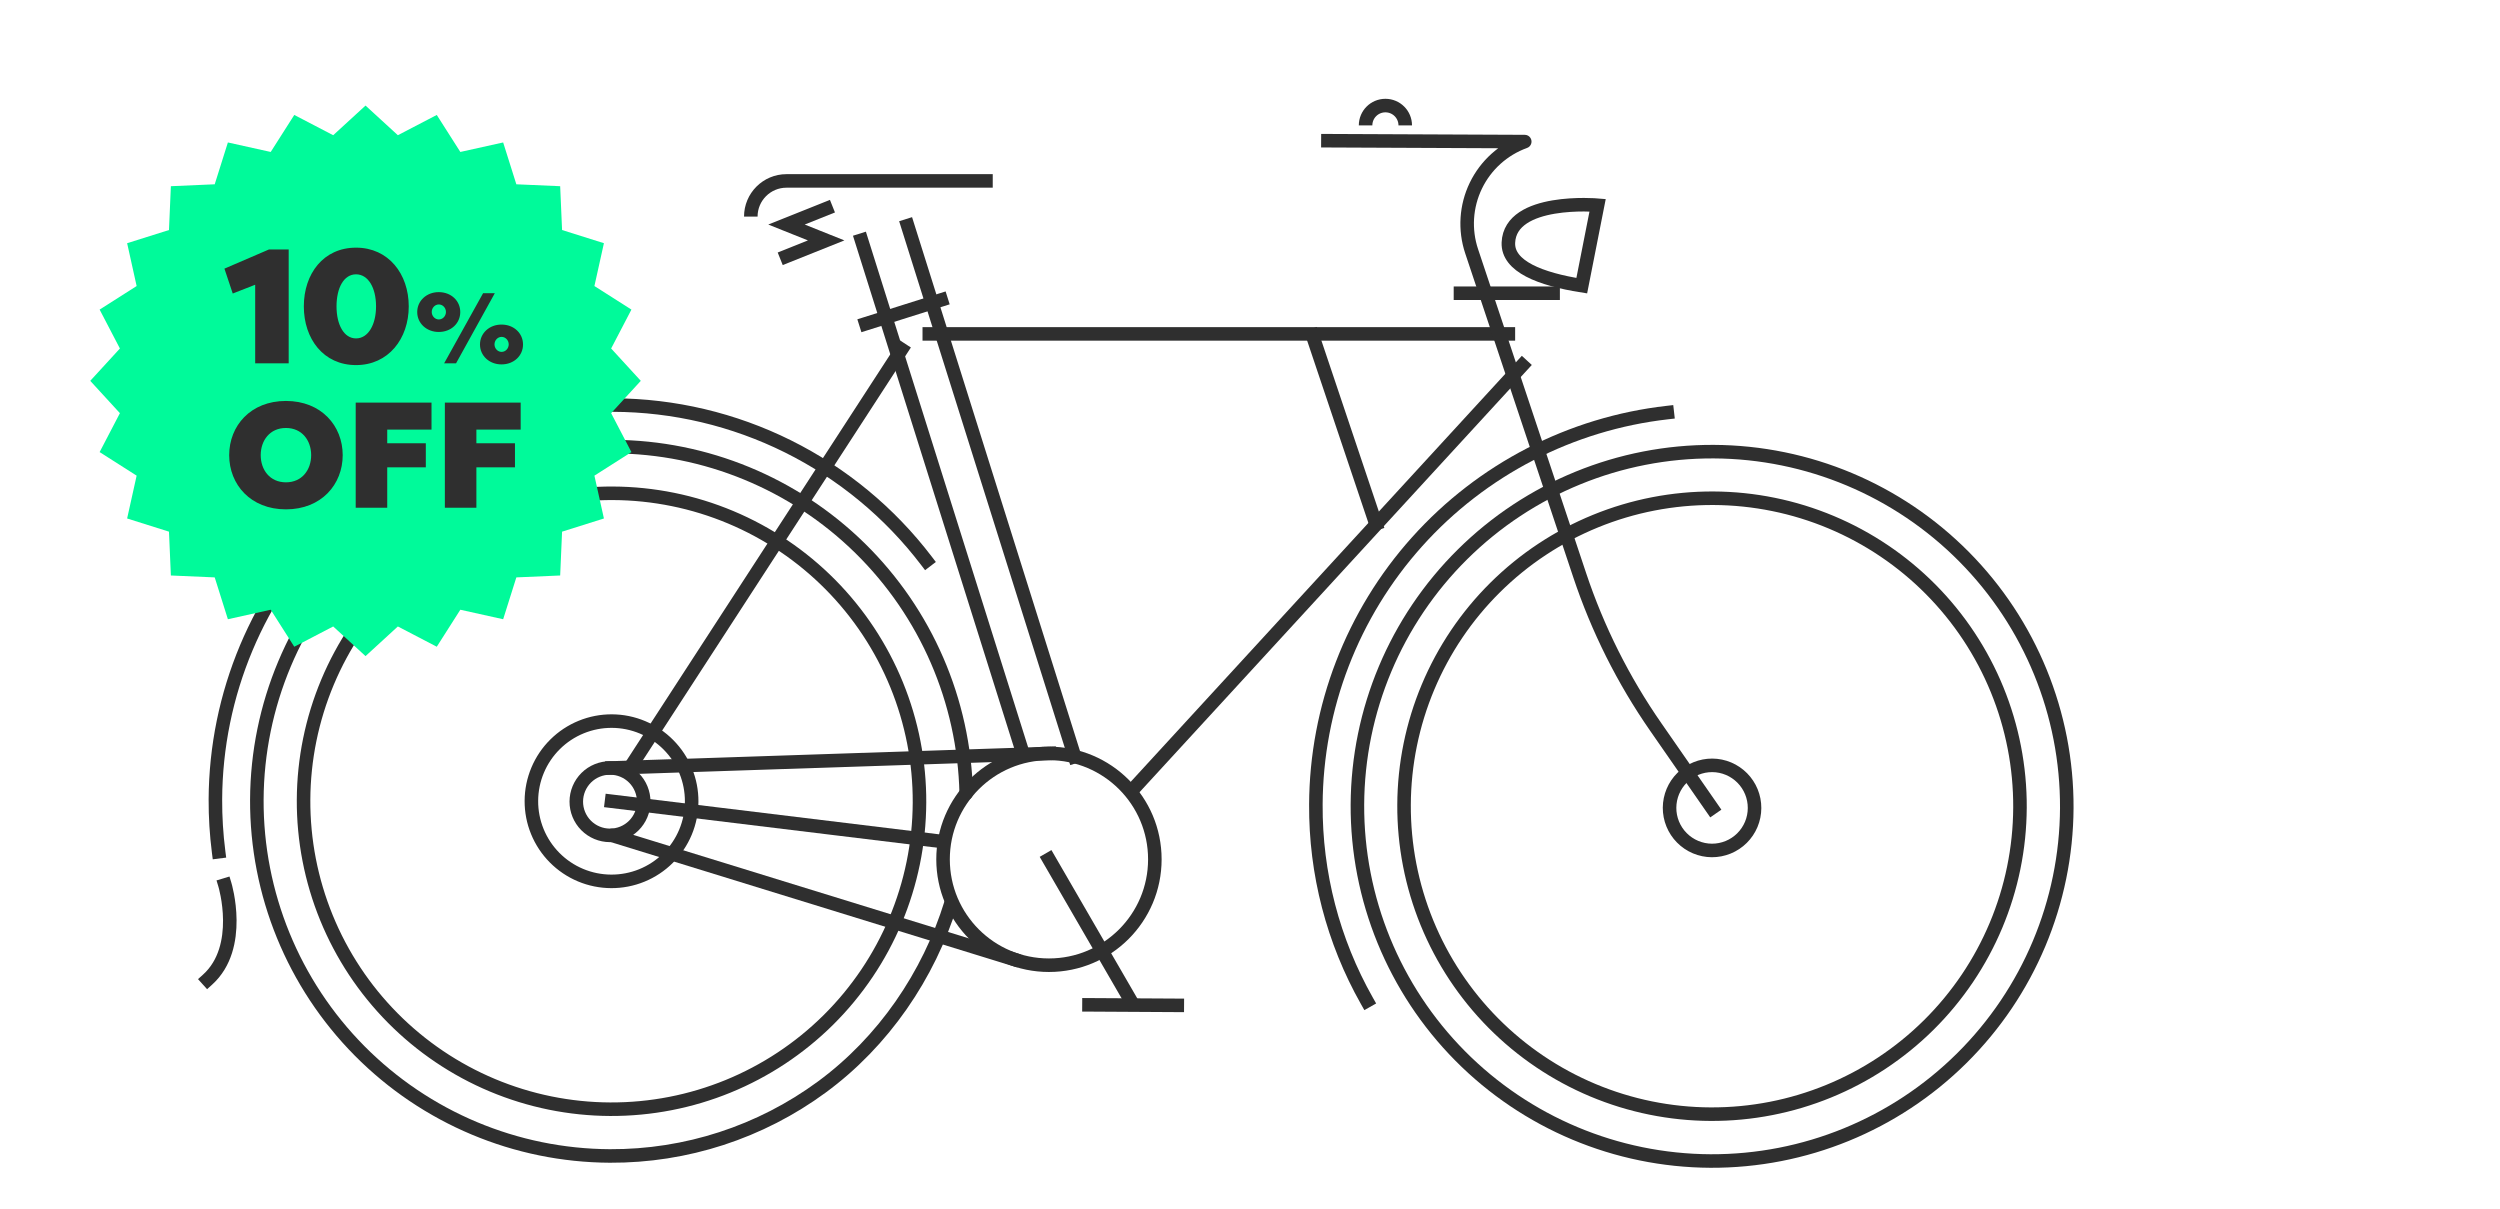 <svg width="277" height="134" viewBox="0 0 277 134" fill="none" xmlns="http://www.w3.org/2000/svg">
<path d="M152.436 58.021L145.431 37.173" stroke="#2F2F2F" stroke-width="1.5" stroke-linecap="square" stroke-linejoin="round"/>
<path d="M113.337 83.467L95.45 26.609M100.566 25.001L119.072 83.832" stroke="#2F2F2F" stroke-width="1.5" stroke-linecap="square" stroke-linejoin="round"/>
<path d="M95.934 35.868L104.284 33.231" stroke="#2F2F2F" stroke-width="1.5" stroke-linecap="square" stroke-linejoin="round"/>
<path d="M67.716 97.656C68.882 97.662 70.038 97.439 71.118 96.998C72.198 96.557 73.18 95.908 74.008 95.087C74.837 94.266 75.496 93.29 75.947 92.214C76.398 91.139 76.632 89.985 76.637 88.819C76.643 87.652 76.419 86.496 75.978 85.417C75.537 84.337 74.887 83.355 74.066 82.527C73.246 81.698 72.27 81.04 71.194 80.589C70.119 80.137 68.965 79.903 67.799 79.897C66.633 79.891 65.477 80.116 64.398 80.557C63.318 80.998 62.336 81.647 61.508 82.468C60.679 83.288 60.02 84.264 59.569 85.34C59.118 86.415 58.883 87.569 58.878 88.735C58.872 89.901 59.096 91.057 59.537 92.136C59.978 93.216 60.628 94.198 61.449 95.027C62.269 95.855 63.245 96.514 64.32 96.965C65.396 97.416 66.549 97.651 67.716 97.656V97.656Z" stroke="#2F2F2F" stroke-width="1.5" stroke-linecap="round" stroke-linejoin="round"/>
<path d="M189.514 128.641C199.936 128.688 209.95 124.594 217.354 117.259C224.759 109.925 228.947 99.95 229 89.528C229.048 79.106 224.954 69.091 217.619 61.687C210.285 54.282 200.31 50.094 189.887 50.042C179.465 49.995 169.45 54.088 162.046 61.423C154.641 68.757 150.452 78.733 150.401 89.155C150.356 99.576 154.45 109.59 161.784 116.994C169.118 124.398 179.092 128.587 189.514 128.641V128.641Z" stroke="#2F2F2F" stroke-width="1.5" stroke-linecap="round" stroke-linejoin="round"/>
<path d="M184.736 45.714C174.056 46.93 164.193 52.022 157.016 60.025C149.84 68.027 145.849 78.385 145.799 89.134C145.751 96.759 147.701 104.263 151.455 110.9" stroke="#2F2F2F" stroke-width="1.5" stroke-linecap="square" stroke-linejoin="round"/>
<path d="M189.536 123.45C198.585 123.491 207.28 119.935 213.709 113.566C220.137 107.196 223.772 98.533 223.814 89.484C223.835 85.003 222.973 80.561 221.277 76.413C219.581 72.266 217.085 68.492 213.931 65.309C210.777 62.126 207.026 59.596 202.894 57.862C198.762 56.128 194.329 55.226 189.848 55.205C185.366 55.185 180.925 56.047 176.777 57.742C172.629 59.438 168.856 61.934 165.673 65.088C162.49 68.243 159.959 71.993 158.226 76.125C156.492 80.257 155.589 84.691 155.569 89.172C155.548 93.653 156.41 98.094 158.105 102.243C159.801 106.391 162.297 110.164 165.451 113.348C168.605 116.531 172.356 119.061 176.488 120.795C180.621 122.528 185.054 123.43 189.536 123.45Z" stroke="#2F2F2F" stroke-width="1.5" stroke-linecap="round" stroke-linejoin="round"/>
<path d="M107.056 87.905C106.825 77.668 102.609 67.926 95.304 60.75C88 53.574 78.183 49.532 67.944 49.483C57.521 49.434 47.506 53.527 40.101 60.862C32.696 68.197 28.508 78.173 28.458 88.595C28.412 99.017 32.507 109.03 39.841 116.434C47.175 123.839 57.149 128.028 67.57 128.081C76.018 128.123 84.255 125.444 91.062 120.44C97.869 115.436 102.901 108.106 105.382 100.03" stroke="#2F2F2F" stroke-width="1.5" stroke-linecap="round" stroke-linejoin="round"/>
<path d="M67.601 122.901C76.651 122.942 85.346 119.387 91.775 113.017C98.203 106.647 101.838 97.985 101.88 88.935C101.9 84.454 101.038 80.013 99.343 75.865C97.647 71.717 95.151 67.944 91.996 64.76C88.842 61.577 85.092 59.047 80.96 57.313C76.828 55.579 72.394 54.677 67.913 54.657C63.432 54.636 58.992 55.498 54.844 57.193C50.696 58.889 46.923 61.385 43.74 64.538C40.557 67.692 38.026 71.442 36.293 75.573C34.559 79.705 33.656 84.138 33.635 88.619C33.614 93.1 34.476 97.541 36.172 101.689C37.868 105.838 40.364 109.611 43.518 112.795C46.672 115.978 50.422 118.509 54.554 120.243C58.687 121.977 63.12 122.88 67.601 122.901V122.901Z" stroke="#2F2F2F" stroke-width="1.5" stroke-linecap="round" stroke-linejoin="round"/>
<path d="M102.64 62.125C98.568 56.784 93.322 52.451 87.308 49.461C81.294 46.471 74.674 44.904 67.957 44.88C56.317 44.828 45.132 49.401 36.863 57.595C28.595 65.789 23.919 76.931 23.866 88.572C23.858 90.511 23.977 92.449 24.222 94.373" stroke="#2F2F2F" stroke-width="1.5" stroke-linecap="square"/>
<path d="M99.889 38.722L69.724 85.178" stroke="#2F2F2F" stroke-width="1.5" stroke-linecap="square" stroke-linejoin="round"/>
<path d="M104.499 93.252L67.76 88.779" stroke="#2F2F2F" stroke-width="1.5" stroke-linecap="square" stroke-linejoin="round"/>
<path d="M125.659 87.322L168.665 40.483" stroke="#2F2F2F" stroke-width="1.5" stroke-linecap="square"/>
<path d="M167.127 36.999H102.965" stroke="#2F2F2F" stroke-width="1.5" stroke-linecap="square" stroke-linejoin="round"/>
<path d="M175.259 31.653C170.689 30.928 167.028 29.526 167.129 26.889C167.331 21.893 177.017 22.736 177.017 22.736L175.259 31.653Z" stroke="#2F2F2F" stroke-width="1.5" stroke-linecap="round"/>
<path d="M67.573 92.559C68.063 92.561 68.55 92.467 69.004 92.281C69.458 92.096 69.871 91.822 70.219 91.477C70.568 91.132 70.845 90.721 71.034 90.268C71.224 89.816 71.322 89.33 71.324 88.84C71.327 88.349 71.232 87.863 71.046 87.409C70.861 86.954 70.588 86.541 70.242 86.193C69.897 85.844 69.486 85.568 69.033 85.378C68.581 85.188 68.095 85.09 67.605 85.088C67.114 85.086 66.628 85.18 66.174 85.366C65.719 85.551 65.306 85.825 64.958 86.17C64.61 86.516 64.333 86.927 64.143 87.379C63.954 87.832 63.855 88.317 63.853 88.808C63.851 89.298 63.945 89.784 64.131 90.239C64.317 90.693 64.59 91.106 64.935 91.454C65.281 91.803 65.692 92.08 66.144 92.269C66.597 92.459 67.082 92.557 67.573 92.559V92.559Z" stroke="#2F2F2F" stroke-width="1.5" stroke-linecap="round" stroke-linejoin="round"/>
<path d="M112.73 106.417L67.808 92.561" stroke="#2F2F2F" stroke-width="1.5" stroke-linecap="round" stroke-linejoin="round"/>
<path d="M161.819 32.491H172.085" stroke="#2F2F2F" stroke-width="1.5" stroke-linecap="square" stroke-linejoin="round"/>
<path d="M189.671 94.231C190.29 94.233 190.904 94.114 191.477 93.88C192.05 93.646 192.571 93.301 193.011 92.865C193.45 92.429 193.799 91.911 194.039 91.34C194.278 90.769 194.402 90.156 194.404 89.537C194.41 88.289 193.921 87.089 193.043 86.201C192.166 85.313 190.972 84.809 189.724 84.8C188.474 84.795 187.273 85.287 186.385 86.166C185.496 87.046 184.994 88.243 184.987 89.493C184.981 90.742 185.471 91.943 186.349 92.831C187.227 93.719 188.422 94.222 189.671 94.231V94.231Z" stroke="#2F2F2F" stroke-width="1.5" stroke-linecap="round" stroke-linejoin="round"/>
<path d="M116.224 95.213L125.237 110.779" stroke="#2F2F2F" stroke-width="1.5" stroke-linecap="square"/>
<path d="M116.277 83.479L67.808 85.087" stroke="#2F2F2F" stroke-width="1.5" stroke-linecap="square" stroke-linejoin="round"/>
<path d="M120.658 111.336L130.445 111.393" stroke="#2F2F2F" stroke-width="1.5" stroke-linecap="square"/>
<path d="M147.131 15.591L168.942 15.688C166.568 16.546 164.623 18.299 163.525 20.572C162.426 22.845 162.26 25.458 163.062 27.852L175.02 63.699C177.015 69.692 179.858 75.369 183.462 80.557L189.685 89.522" stroke="#2F2F2F" stroke-width="1.5" stroke-linecap="square" stroke-linejoin="round"/>
<path d="M116.224 106.946C122.704 106.946 127.957 101.693 127.957 95.213C127.957 88.732 122.704 83.479 116.224 83.479C109.743 83.479 104.49 88.732 104.49 95.213C104.49 101.693 109.743 106.946 116.224 106.946Z" stroke="#2F2F2F" stroke-width="1.5" stroke-linecap="round" stroke-linejoin="round"/>
<path d="M83.189 24.001V24.001C83.189 21.817 84.959 20.046 87.144 20.046H109.996" stroke="#2F2F2F" stroke-width="1.5"/>
<path d="M91.539 23.122L87.144 24.88L91.539 26.638L87.144 28.396" stroke="#2F2F2F" stroke-width="1.5" stroke-linecap="square"/>
<path d="M24.925 98.052C24.925 98.052 26.999 104.934 23 108.542" stroke="#2F2F2F" stroke-width="1.5" stroke-linecap="square" stroke-linejoin="round"/>
<path d="M155.701 13.895C155.701 12.681 154.717 11.697 153.503 11.697C152.29 11.697 151.306 12.681 151.306 13.895" stroke="#2F2F2F" stroke-width="1.5"/>
<path d="M40.5 11.697L44.083 14.982L48.394 12.736L51.005 16.837L55.75 15.784L57.211 20.42L62.067 20.631L62.278 25.487L66.914 26.947L65.861 31.693L69.961 34.303L67.715 38.614L71 42.197L67.715 45.78L69.961 50.091L65.861 52.702L66.914 57.447L62.278 58.908L62.067 63.764L57.211 63.975L55.75 68.611L51.005 67.558L48.394 71.658L44.083 69.412L40.5 72.697L36.917 69.412L32.606 71.658L29.995 67.558L25.25 68.611L23.79 63.975L18.933 63.764L18.723 58.908L14.086 57.447L15.139 52.702L11.039 50.091L13.285 45.78L10 42.197L13.285 38.614L11.039 34.303L15.139 31.693L14.086 26.947L18.723 25.487L18.933 20.631L23.79 20.42L25.25 15.784L29.995 16.837L32.606 12.736L36.917 14.982L40.5 11.697Z" fill="#00FA9A"/>
<path d="M25.787 32.522L28.274 31.549V40.254H31.986V27.638H29.806L24.867 29.765L25.787 32.522ZM45.289 33.946C45.289 30.341 43.036 27.44 39.45 27.44C35.827 27.44 33.664 30.341 33.664 33.946C33.664 37.532 35.827 40.452 39.45 40.452C43.036 40.452 45.289 37.532 45.289 33.946ZM41.666 33.946C41.666 35.965 40.801 37.496 39.45 37.496C38.098 37.496 37.287 35.965 37.287 33.946C37.287 31.891 38.098 30.395 39.45 30.395C40.801 30.395 41.666 31.891 41.666 33.946ZM49.211 40.254H50.531L54.823 32.49H53.525L49.211 40.254ZM46.228 34.575C46.228 35.818 47.259 36.782 48.612 36.782C49.987 36.782 50.997 35.818 50.997 34.575C50.997 33.333 49.987 32.368 48.612 32.368C47.259 32.368 46.228 33.333 46.228 34.575ZM47.836 34.564C47.836 34.109 48.191 33.733 48.623 33.733C49.056 33.733 49.411 34.109 49.411 34.564C49.411 35.019 49.056 35.396 48.623 35.396C48.191 35.396 47.836 35.019 47.836 34.564ZM53.182 38.169C53.182 39.411 54.213 40.376 55.566 40.376C56.941 40.376 57.951 39.411 57.951 38.169C57.951 36.927 56.941 35.962 55.566 35.962C54.213 35.962 53.182 36.927 53.182 38.169ZM54.79 38.158C54.79 37.703 55.145 37.326 55.577 37.326C56.01 37.326 56.365 37.703 56.365 38.158C56.365 38.612 56.01 38.989 55.577 38.989C55.145 38.989 54.79 38.612 54.79 38.158ZM31.682 56.437C35.608 56.437 37.971 53.675 37.971 50.431C37.971 47.187 35.608 44.425 31.682 44.425C27.756 44.425 25.394 47.187 25.394 50.431C25.394 53.675 27.756 56.437 31.682 56.437ZM31.682 53.442C29.902 53.442 28.887 52.062 28.887 50.431C28.887 48.801 29.902 47.42 31.682 47.42C33.462 47.42 34.477 48.801 34.477 50.431C34.477 52.062 33.462 53.442 31.682 53.442ZM42.905 56.254V51.779H47.181V49.117H42.905V47.603H47.813V44.608H39.412V56.254H42.905ZM52.783 56.254V51.779H57.059V49.117H52.783V47.603H57.691V44.608H49.29V56.254H52.783Z" fill="#2F2F2F"/>
</svg>
